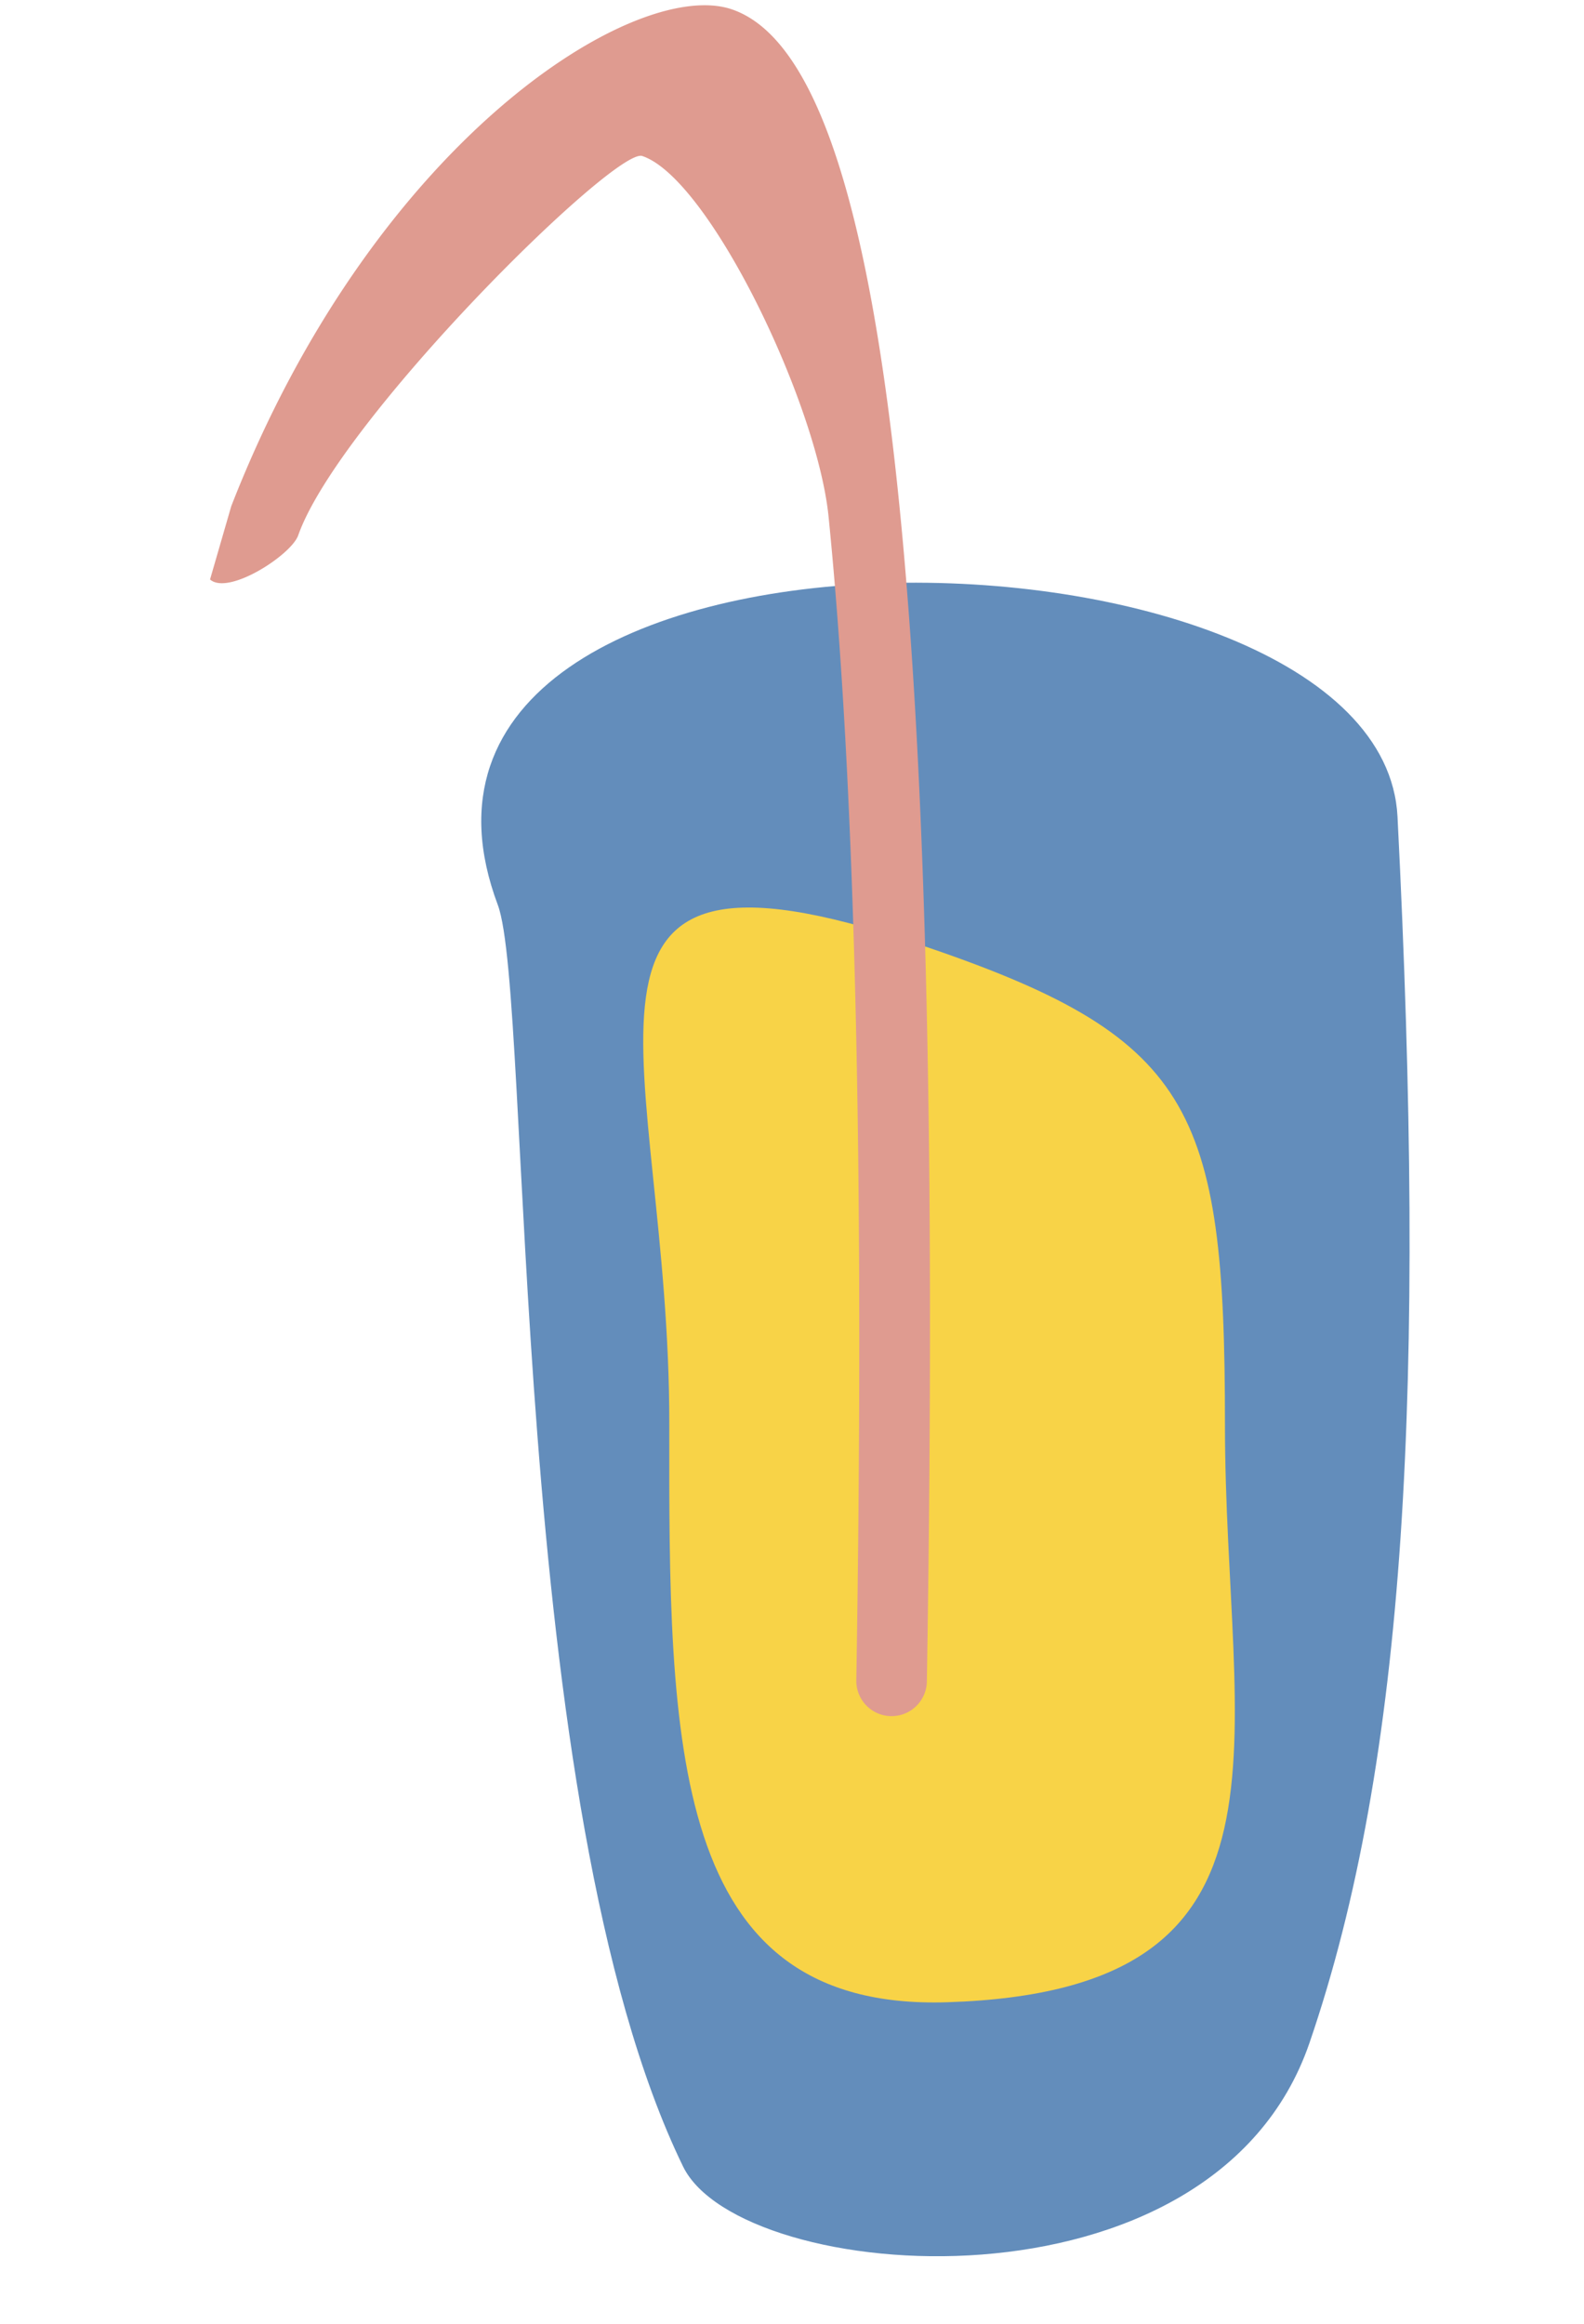 <svg xmlns="http://www.w3.org/2000/svg" width="150" height="220" viewBox="0 0 150 220"><defs><style>.cls-1{fill:#638dbb;}.cls-2{fill:#f8d347;}.cls-3{fill:#df9b90;}</style></defs><g id="ui_elements"><path class="cls-1" d="M124,193.42c-9.15,26.62-53.85,22.88-59.31,11.7C48,170.87,50.42,94.42,47.14,85.67c-15.08-40.26,83.69-38.16,85.2-8.35C135.06,131.12,133.17,166.69,124,193.42Z"/><path class="cls-2" d="M116,134.85c0,30.21,8.59,53.6-26.31,54.71-26.31.83-26.36-24.5-26.31-54.71.05-34.69-13.75-58,23.39-45.53C112.94,98.1,116,104.63,116,134.85Z"/><path class="cls-3" d="M21.9,47.92C35.39,13.33,60.16-2.2,69.29.88c14.49,4.9,20.2,53.77,18.48,158.31a3.34,3.34,0,0,1-3.48,3.28h0a3.34,3.34,0,0,1-3.2-3.4c.79-48-.1-85.06-2.63-110.18-1.09-10.75-11.31-32-17.64-34.12-2.57-.87-28.73,25-32.58,35.91-.66,1.87-6.62,5.72-8.35,4.18"/></g></svg>